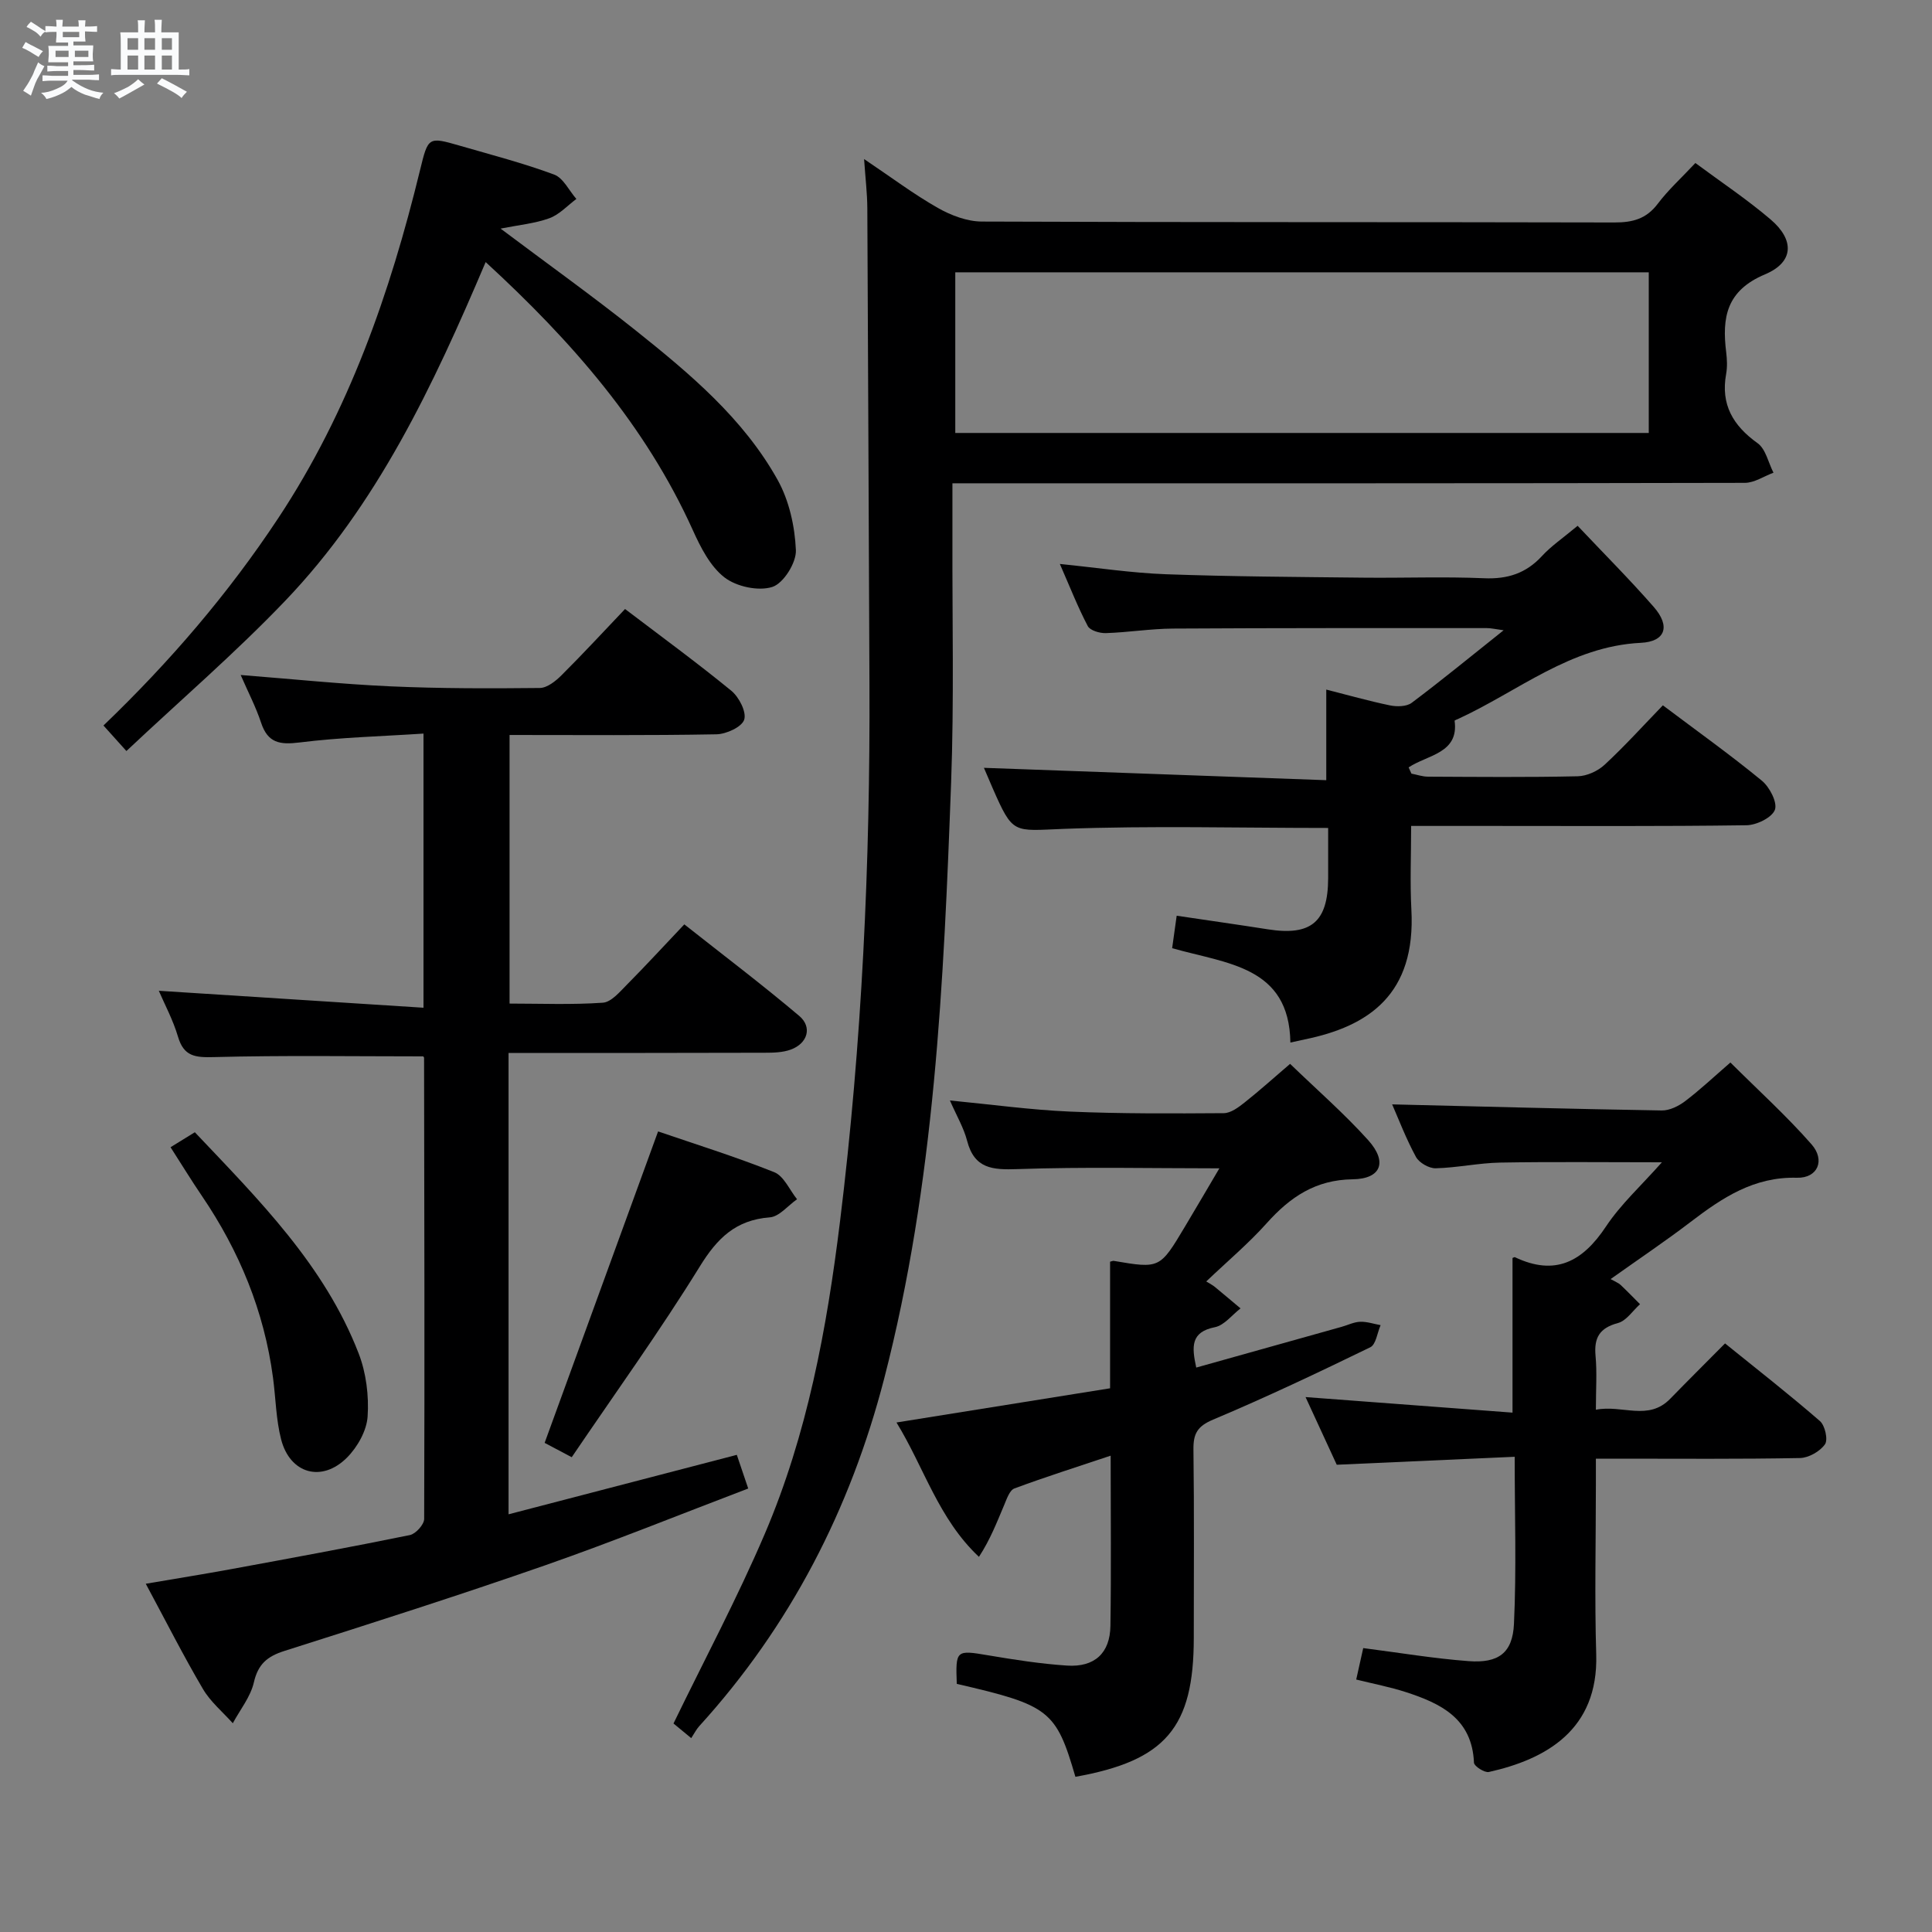 <svg enable-background="new 0 0 400 400" viewBox="0 0 400 400" xmlns="http://www.w3.org/2000/svg"><rect x="0" y="0" width="400" height="400" fill="#808080" stroke="none"/><path d="m6.8 9.5c.6.3 1.3.7 2.1 1.1-.4.4-.7.8-.9 1.2-.7-.4-1.3-.8-1.8-1.1s-1.1-.6-1.6-.8c.2-.4.5-.8.7-1.2.4.2.8.5 1.5.8zm.9 6.9c-.3.6-.5 1.1-.7 1.7s-.4 1.1-.6 1.7c-.6-.4-1.1-.7-1.6-1 .7-1 1.2-1.8 1.5-2.4.3-.5.6-1.1.8-1.7.3-.6.5-1.2.8-1.8.3.3.8.6 1.3.8-.7 1.3-1.2 2.2-1.5 2.7zm.1-11c.4.3 1 .7 1.7 1.1-.5.2-.8.6-1.1 1.1-.5-.6-1-1-1.4-1.2s-.9-.6-1.5-.8c.2-.4.5-.7.9-1.1.5.3.9.6 1.4.9zm10.5 13.1c1 .4 2 .6 3.1.7-.4.4-.7.8-.8 1.3-.9-.2-1.9-.6-3-.9-1-.4-2-.9-2.8-1.6-.5.4-1.1.9-1.9 1.3s-1.9.9-3.3 1.2c-.1-.3-.5-.8-1.1-1.3 1 0 2.1-.3 3.2-.8 1.2-.5 1.9-1 2.3-1.7h-3.2c-.4 0-1 0-2 .1v-1.2c1 0 1.7.1 2 .1h3.3v-1h-2.3c-.2 0-.9 0-2 .1v-1.2c1.2 0 1.9.1 2 .1h2.3v-.8h-4.1c0-.7.1-1.2.1-1.6 0-.5 0-1.1-.1-1.8h4.1v-.7h-2.5c0-.6.1-1.1.1-1.6v-.6h-.5c-.4 0-1 0-1.8.1v-1.3c1.2 0 1.9.1 2.1.1h.2c0-.3 0-.8-.1-1.4h1.4c0 .6-.1 1-.1 1.4h3.4c0-.4 0-.8-.1-1.3h1.5c0 .4-.1.9-.1 1.3.7 0 1.5 0 2.5-.1v1.2c-1 0-1.8-.1-2.5-.1v.6c0 .3 0 .8.1 1.5h-2.5v.8h4.1c0 .7-.1 1.3-.1 1.8s0 1 .1 1.5h-4.1v.8h1.4c.8 0 1.8 0 2.9-.1v1.2c-1 0-1.9-.1-2.8-.1h-1.5v1h3.2c.3 0 1 0 2.1-.1v1.2c-1.1 0-1.8-.1-2.1-.1h-3.4l-.1.1c1.4 1 2.4 1.5 3.4 1.9zm-4.1-6.7v-1.3h-2.7v1.3zm2.2-4.1v-1.1h-3.4v1.1zm1.9 4.1v-1.3h-2.8v1.3z" fill="#fafbfc"/><path d="m37 6.7v2.3 5.4c1 0 1.8 0 2.2-.1v1.3c-.6 0-1.5-.1-2.5-.1h-11.9c-.7 0-1.3 0-1.8.1v-1.3c.5 0 1.1.1 2 .1v-5.2c0-1 0-1.8-.1-2.5h3.7c0-1.3 0-2.1-.1-2.5h1.5c0 .4-.1 1.3-.1 2.5h2.2c0-1.2 0-2.1-.1-2.6h1.5c0 .4-.1 1.3-.1 2.6zm-12.3 13.7c-.3-.4-.7-.8-1.1-1.1 1.1-.4 2.1-.9 2.9-1.3.8-.5 1.5-1 2.1-1.6.4.4.9.8 1.3 1.1-2.5 1.4-4.2 2.4-5.2 2.9zm3.9-10.1v-2.4h-2.2v2.4zm0 4.1v-2.9h-2.2v2.9zm3.5-4.1v-2.4h-2.2v2.4zm0 4.1v-2.9h-2.2v2.9zm.4 2.9 1-1.1c.6.3 1.4.7 2.5 1.3s2 1.1 2.7 1.5c-.4.4-.8.8-1.1 1.3-.8-.8-2.5-1.7-5.1-3zm3.1-7v-2.4h-2.1v2.4zm0 4.1v-2.9h-2.1v2.9z" fill="#fafbfc"/><g fill="#000001"><path d="m143.11 359.86c-1.92-1.58-3.05-2.52-3.67-3.03 6.44-13.27 13.24-26.02 18.9-39.26 8.8-20.6 12.85-42.5 15.57-64.63 4.56-37.03 6.27-74.21 6.1-111.5-.16-32.78-.26-65.57-.44-98.35-.02-3.06-.39-6.12-.67-10.16 5.63 3.78 10.26 7.27 15.26 10.11 2.72 1.55 6.06 2.82 9.13 2.83 43.65.18 87.3.08 130.95.19 3.77.01 6.61-.73 8.98-3.87 2.18-2.89 4.92-5.37 7.79-8.44 5.3 3.93 10.69 7.52 15.58 11.69 4.95 4.22 4.86 8.83-1.16 11.36-8.03 3.38-8.93 8.96-8.04 16.13.18 1.48.25 3.04-.01 4.49-1.16 6.34 1.43 10.7 6.51 14.34 1.69 1.21 2.22 4.02 3.29 6.11-1.98.73-3.95 2.09-5.93 2.1-52.31.12-104.63.09-156.94.09-1.99 0-3.98 0-7.12 0 0 3.97.01 7.7 0 11.44-.05 16.83.35 33.67-.27 50.47-1.53 41.49-3.39 83.01-13.87 123.49-6.99 26.99-19.43 51.19-38.28 71.92-.57.62-.95 1.39-1.66 2.48zm198.25-303.48c-48.09 0-95.65 0-143.58 0v33.26h143.58c0-11.13 0-21.9 0-33.26z"/><path d="m105.29 218v95.52c15.74-4.1 31.17-8.12 47.26-12.31.63 1.85 1.33 3.94 2.36 6.97-14.19 5.4-28.01 11-42.07 15.91-17.87 6.23-35.92 11.99-53.96 17.72-3.55 1.13-5.45 2.72-6.32 6.51-.69 3-2.85 5.65-4.36 8.46-2.1-2.35-4.64-4.45-6.2-7.12-4.03-6.85-7.62-13.95-11.82-21.76 6.26-1.07 11.9-1.97 17.52-3 12.4-2.28 24.81-4.56 37.16-7.08 1.21-.25 2.95-2.18 2.96-3.33.11-31.83.03-63.65-.02-95.48 0-.13-.17-.27-.19-.3-14.49 0-28.91-.23-43.32.15-3.87.1-6.23-.11-7.44-4.23-1.02-3.46-2.77-6.7-3.97-9.5 18.2 1.17 36.32 2.33 54.8 3.51 0-19.48 0-37.58 0-56.76-8.61.57-17.19.78-25.66 1.84-4.1.51-6.57.11-7.96-4.08-1.08-3.27-2.7-6.36-4.23-9.89 10.61.83 20.79 1.89 30.99 2.35 10.3.46 20.63.45 30.94.34 1.52-.02 3.28-1.42 4.48-2.62 4.46-4.44 8.73-9.07 13.17-13.73 7.55 5.74 14.94 11.14 22.01 16.93 1.59 1.31 3.17 4.39 2.66 5.98-.49 1.52-3.71 2.99-5.75 3.03-14.14.26-28.29.14-42.83.14v55.61c6.44 0 12.9.27 19.31-.18 1.75-.12 3.52-2.26 5-3.75 3.86-3.89 7.57-7.94 11.87-12.47 8.06 6.37 16.1 12.45 23.79 18.95 2.76 2.33 1.73 5.72-1.76 6.98-1.65.6-3.56.65-5.36.65-17.52.06-35.01.04-53.06.04z"/><path d="m326.63 108.86c5.36 5.68 10.76 11.08 15.77 16.81 3.48 3.98 2.43 7.17-2.68 7.42-14.55.71-25.35 10-37.71 15.7-.3.14-.87.34-.85.45.93 6.75-5.64 7.04-9.52 9.64.19.43.39.86.58 1.29 1.15.22 2.29.63 3.44.63 10.33.05 20.66.15 30.98-.08 1.9-.04 4.16-1.07 5.57-2.38 4.15-3.84 7.95-8.05 12.07-12.31 7.08 5.33 13.97 10.24 20.49 15.6 1.61 1.32 3.27 4.53 2.7 6.04-.62 1.62-3.81 3.17-5.9 3.19-17.82.25-35.65.14-53.47.14-5.12 0-10.25 0-15.94 0 0 6.09-.25 11.72.05 17.31.95 17.54-8.8 24.18-22.09 26.89-.81.17-1.62.36-2.96.65-.24-15.84-13.16-16.3-24.48-19.54.3-2.13.58-4.17.94-6.72 6.56.98 12.74 1.85 18.9 2.82 8.93 1.4 12.43-1.53 12.46-10.57.01-3.46 0-6.91 0-10.42-18.59 0-36.71-.49-54.79.19-10.46.4-10.43 1.25-14.7-8.49-.66-1.5-1.29-3.01-1.78-4.15 23.56.85 47.02 1.69 70.88 2.56 0-6.74 0-12.45 0-18.76 4.39 1.11 8.77 2.36 13.22 3.28 1.42.29 3.42.25 4.47-.54 6.23-4.68 12.25-9.62 19.03-15.02-1.71-.23-2.6-.45-3.49-.45-21.65 0-43.31-.03-64.96.1-4.64.03-9.27.79-13.92.94-1.27.04-3.25-.55-3.73-1.46-2.06-3.92-3.68-8.07-5.78-12.86 7.83.79 14.87 1.87 21.94 2.13 13.63.49 27.27.56 40.91.71 8.33.09 16.67-.24 24.98.12 4.86.21 8.68-1.01 11.98-4.59 1.9-2.07 4.27-3.67 7.39-6.27z"/><path d="m229.83 287.43c0-9.13 0-17.7 0-26.21.43-.1.6-.2.75-.17 9.55 1.62 9.55 1.62 14.75-7.09 2.44-4.08 4.84-8.19 7.13-12.07-14.25 0-28.04-.32-41.79.16-5.2.18-8.93-.06-10.44-5.86-.69-2.67-2.16-5.15-3.56-8.35 8.7.84 16.72 1.95 24.77 2.3 10.63.46 21.29.4 31.93.33 1.44-.01 3.02-1.19 4.27-2.18 3.11-2.46 6.06-5.12 9.46-8.03 5.57 5.38 11.21 10.29 16.18 15.81 4.04 4.5 2.67 8.01-3.22 8.09-7.7.1-12.96 3.68-17.8 9.09-3.75 4.19-8.09 7.84-12.52 12.06.82.51 1.35.77 1.79 1.14 1.78 1.46 3.54 2.96 5.31 4.44-1.76 1.35-3.36 3.5-5.31 3.89-5.03 1-4.81 4.03-3.86 8.36 10.13-2.84 20.13-5.63 30.12-8.44 1.28-.36 2.54-1 3.82-1.04 1.4-.05 2.82.44 4.23.7-.69 1.57-.96 4.01-2.14 4.58-10.74 5.22-21.55 10.35-32.55 14.98-3.26 1.37-4.1 2.92-4.06 6.18.17 12.99.07 25.99.07 38.99 0 18.59-5.83 25.44-24.51 28.78-4-13.74-5.39-14.83-24.56-19.24-.26-7.04-.15-7.04 6.53-5.91 5.4.91 10.83 1.76 16.28 2.12 5.71.38 8.92-2.57 9-8.21.18-11.48.05-22.96.05-35.25-6.95 2.33-13.51 4.4-19.93 6.79-1 .37-1.59 2.19-2.12 3.44-1.5 3.53-2.86 7.11-5.22 10.72-8.4-7.9-11.34-18.47-17.07-27.82 15.09-2.4 29.57-4.72 44.22-7.08z"/><path d="m288.23 228.65c18.72.45 37.26.95 55.81 1.26 1.62.03 3.49-.9 4.84-1.92 3.04-2.3 5.83-4.93 9.38-8.01 5.7 5.68 11.59 11.01 16.79 16.93 2.91 3.31 1.27 7.05-3.02 6.93-8.87-.24-15.42 4.12-21.97 9.12-5.25 4.01-10.75 7.7-16.6 11.86 1.06.6 1.65.81 2.07 1.21 1.37 1.29 2.68 2.66 4.02 3.99-1.51 1.35-2.82 3.43-4.57 3.9-3.81 1.02-4.98 3.03-4.64 6.78.32 3.44.07 6.94.07 11.17 5.49-1.08 10.84 2.42 15.4-2.28 3.59-3.69 7.25-7.32 11.34-11.45 6.65 5.37 13.29 10.56 19.65 16.08 1.05.91 1.71 3.87 1.04 4.81-1.04 1.47-3.36 2.8-5.17 2.84-12.5.24-25 .13-37.5.13-1.32 0-2.64 0-4.76 0v5.54c0 11.67-.28 23.34.07 35 .46 15.65-10.45 21.7-22.22 24.33-.89.2-3.06-1.2-3.09-1.92-.38-9.15-6.88-12.28-14.11-14.62-3.27-1.06-6.68-1.71-10.27-2.6.54-2.43 1-4.48 1.45-6.51 7.44.95 14.61 2.16 21.83 2.7 6.14.46 9.1-1.66 9.38-7.71.53-11.25.15-22.55.15-34.6-12.59.56-24.5 1.09-36.84 1.65-1.93-4.19-4.07-8.83-6.46-14.01 14.48 1.09 28.41 2.14 42.85 3.22 0-11.29 0-21.67 0-32.02.22-.07.4-.21.5-.16 8.34 3.97 14.01.93 18.84-6.34 3.08-4.64 7.33-8.5 11.59-13.31-11.7 0-22.58-.13-33.46.06-4.47.08-8.91 1.07-13.38 1.18-1.38.03-3.42-1.14-4.08-2.35-2.05-3.76-3.58-7.8-4.93-10.88z"/><path d="m100.55 54.26c-10.9 25.68-22.47 50.24-41.51 70.14-10.31 10.78-21.67 20.55-32.87 31.09-2.06-2.29-3.32-3.7-4.75-5.28 13.79-13.24 25.87-27.33 36.18-42.92 14.6-22.06 23.15-46.58 29.36-72.05 1.69-6.92 1.68-6.97 8.29-5.06 6.52 1.89 13.12 3.6 19.47 5.96 1.9.7 3.09 3.31 4.61 5.05-1.84 1.37-3.51 3.23-5.58 3.99-3 1.09-6.28 1.39-10.11 2.15 9.76 7.33 19.05 13.97 27.97 21.08 11.2 8.94 22.28 18.21 29.38 30.93 2.39 4.28 3.58 9.64 3.79 14.57.11 2.59-2.57 6.87-4.88 7.61-2.89.92-7.43-.06-9.9-1.97-2.95-2.28-4.94-6.2-6.55-9.77-9.79-21.67-24.99-39.06-42.9-55.52z"/><path d="m136.25 234.25c7.56 2.59 15.93 5.2 24.05 8.44 2 .8 3.17 3.68 4.72 5.6-1.88 1.31-3.68 3.6-5.64 3.75-7.06.54-10.88 4.31-14.5 10.18-8.28 13.4-17.51 26.21-26.51 39.48-2.75-1.46-4.46-2.36-5.61-2.97 7.86-21.59 15.62-42.88 23.49-64.48z"/><path d="m35.31 237.52c1.94-1.2 3.32-2.05 5.03-3.1 13.27 14.01 26.85 27.53 33.91 45.78 1.56 4.03 2.15 8.76 1.86 13.08-.2 2.96-2.11 6.34-4.28 8.51-5.21 5.21-11.8 3.33-13.63-3.79-1.06-4.13-1.11-8.53-1.68-12.79-1.83-13.74-6.96-26.18-14.72-37.61-2.13-3.13-4.11-6.37-6.49-10.08z"/></g></svg>